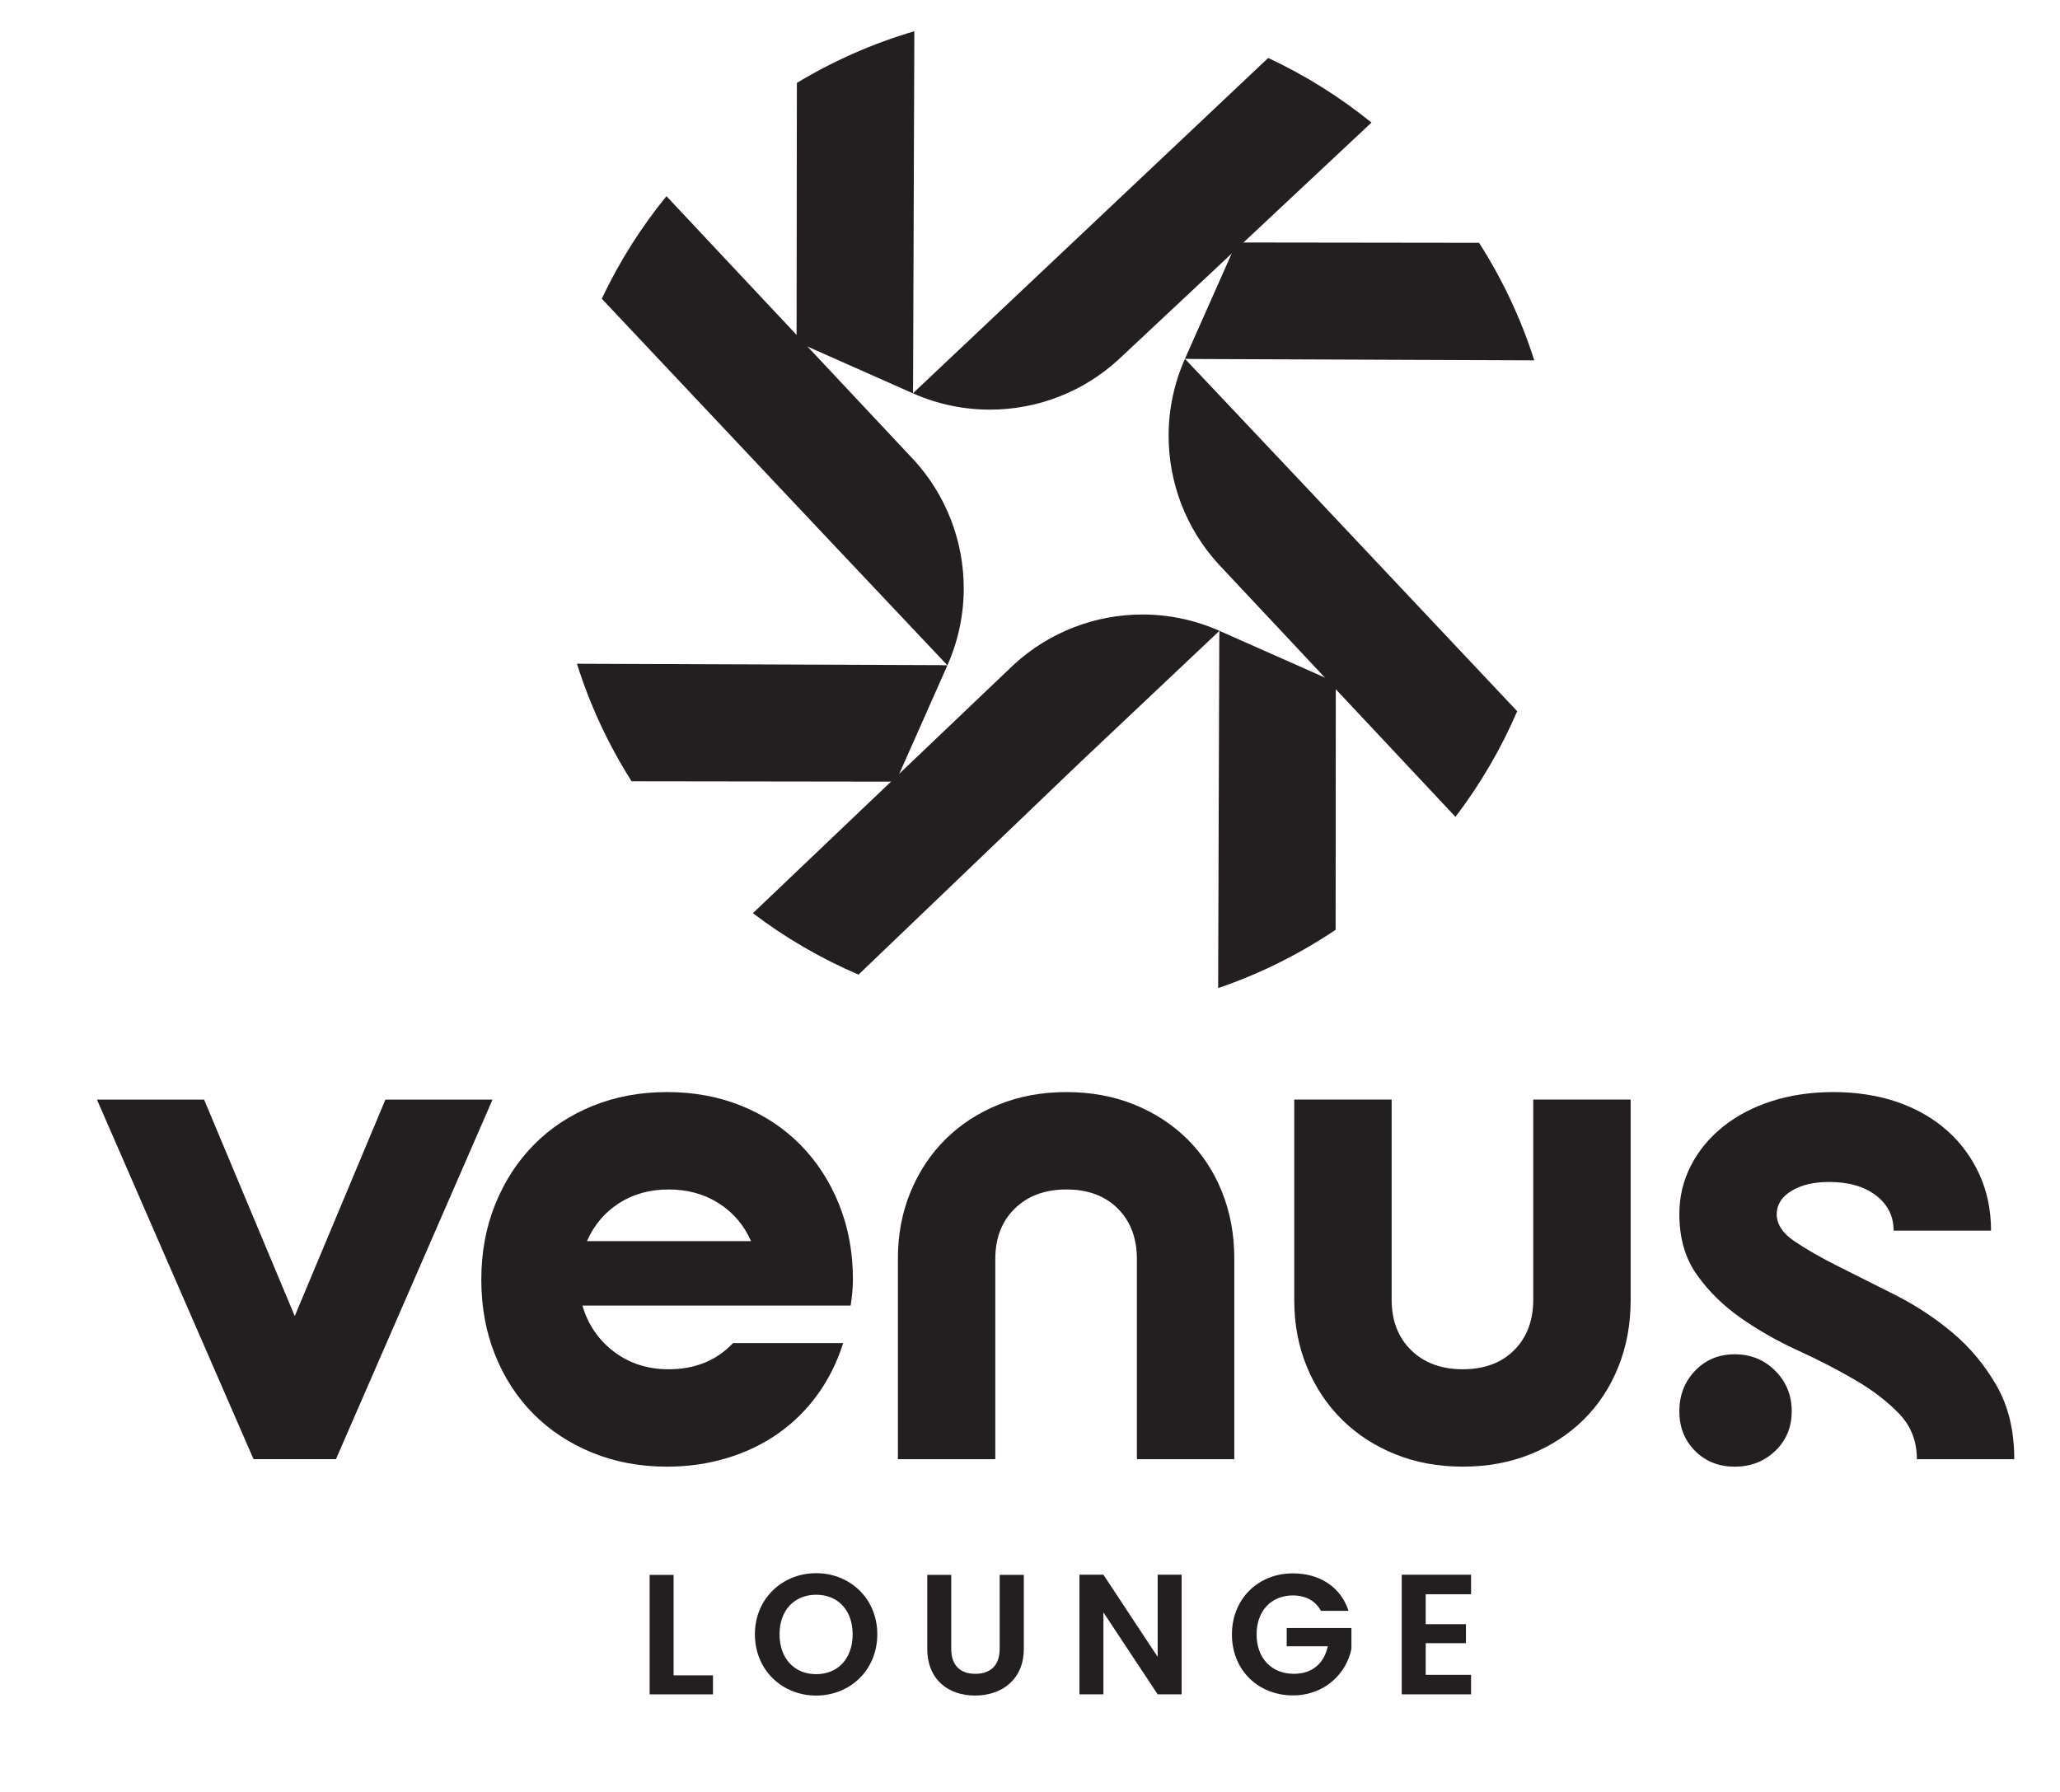 <?xml version="1.0" encoding="UTF-8"?>
<svg id="Layer_1" data-name="Layer 1" xmlns="http://www.w3.org/2000/svg" viewBox="0 0 1735.83 1510.25">
  <defs>
    <style>
      .cls-1 {
        fill: #231f20;
      }
    </style>
  </defs>
  <g>
    <path class="cls-1" d="M171.98,926.64l76.39,182.45,76.39-182.45h90.28l-131.95,303.04h-69.45l-131.95-303.04h90.28Z"/>
    <path class="cls-1" d="M405.57,1078.16c0-22.73,3.89-43.77,11.68-63.14,7.78-19.35,18.62-36.08,32.51-50.19,13.89-14.1,30.4-25.04,49.56-32.83,19.15-7.78,40.09-11.68,62.82-11.68s43.66,3.9,62.82,11.68c19.15,7.79,35.67,18.73,49.56,32.83,13.89,14.11,24.72,30.84,32.51,50.19,7.78,19.36,11.68,40.41,11.68,63.14,0,6.31-.63,13.68-1.9,22.1h-226.02c4.63,16,13.47,28.94,26.52,38.83,13.04,9.89,28.41,14.84,46.09,14.84,22.3,0,40.41-7.36,54.29-22.1h92.81c-5.05,16-12.21,30.41-21.47,43.25-9.26,12.84-20.31,23.79-33.14,32.83-12.84,9.05-27.26,16-43.25,20.83-16,4.83-32.83,7.26-50.51,7.26-22.73,0-43.67-3.9-62.82-11.68-19.16-7.78-35.67-18.62-49.56-32.51-13.89-13.89-24.73-30.51-32.51-49.87-7.8-19.36-11.68-40.61-11.68-63.76ZM632.85,1045.96c-5.9-13.46-14.94-24.09-27.15-31.88-12.21-7.78-26.31-11.68-42.3-11.68s-29.99,3.9-41.98,11.68c-11.99,7.79-20.94,18.42-26.83,31.88h138.26Z"/>
    <path class="cls-1" d="M898.65,1002.4c-18.1,0-32.62,5.37-43.57,16.1-10.95,10.73-16.41,24.94-16.41,42.62v168.57h-82.07v-169.2c0-20.2,3.57-38.92,10.73-56.19,7.15-17.25,17.04-32.09,29.67-44.51,12.63-12.41,27.56-22.1,44.82-29.04,17.25-6.94,36.2-10.42,56.82-10.42s39.56,3.47,56.82,10.42c17.25,6.94,32.2,16.63,44.82,29.04,12.63,12.42,22.41,27.26,29.36,44.51,6.94,17.26,10.42,35.99,10.42,56.19v169.2h-82.07v-168.57c0-17.68-5.37-31.88-16.1-42.62-10.73-10.73-25.15-16.1-43.25-16.1Z"/>
    <path class="cls-1" d="M1232.62,1153.92c18.09,0,32.51-5.37,43.25-16.1,10.73-10.73,16.1-24.94,16.1-42.62v-168.57h82.07v169.2c0,20.2-3.47,38.93-10.42,56.19-6.94,17.26-16.73,32.1-29.36,44.51-12.63,12.42-27.57,22.1-44.82,29.04-17.26,6.94-36.2,10.42-56.82,10.42s-39.57-3.47-56.82-10.42c-17.26-6.94-32.2-16.62-44.82-29.04-12.63-12.41-22.52-27.24-29.67-44.51-7.16-17.25-10.73-35.99-10.73-56.19v-169.2h82.07v168.57c0,17.68,5.46,31.88,16.41,42.62,10.94,10.73,25.46,16.1,43.57,16.1Z"/>
    <path class="cls-1" d="M1677.7,1037.12h-82.07c0-12.2-4.95-22.1-14.84-29.67-9.89-7.58-23.04-11.36-39.46-11.36-13.05,0-23.68,2.53-31.88,7.58-8.21,5.05-12.31,11.58-12.31,19.57,0,8.42,4.94,16,14.84,22.73,9.88,6.74,22.2,13.79,36.94,21.15,14.73,7.37,30.82,15.47,48.3,24.31,17.46,8.84,33.56,19.47,48.29,31.88,14.73,12.42,27.04,27.26,36.94,44.51,9.88,17.26,14.84,37.88,14.84,61.87h-82.07c0-15.15-4.95-27.88-14.84-38.2-9.89-10.31-22.21-19.78-36.93-28.41-14.74-8.62-30.84-16.94-48.3-24.94-17.47-7.99-33.57-17.14-48.3-27.46-14.74-10.31-27.05-22.41-36.93-36.3-9.9-13.89-14.84-30.93-14.84-51.14,0-14.73,3.26-28.41,9.79-41.04,6.52-12.63,15.57-23.57,27.15-32.83,11.57-9.25,25.25-16.42,41.04-21.47,15.78-5.05,33.14-7.58,52.08-7.58s37.77,2.84,53.98,8.52c16.2,5.68,30.09,13.68,41.67,23.99,11.57,10.32,20.61,22.63,27.15,36.93,6.52,14.31,9.78,30.1,9.78,47.35ZM1461.79,1141.3c13.46,0,24.83,4.64,34.09,13.89,9.25,9.26,13.89,20.63,13.89,34.09s-4.64,24.62-13.89,33.46c-9.26,8.84-20.63,13.26-34.09,13.26s-24.62-4.42-33.46-13.26c-8.84-8.84-13.26-19.99-13.26-33.46s4.42-24.83,13.26-34.09c8.84-9.25,19.99-13.89,33.46-13.89Z"/>
  </g>
  <g>
    <path class="cls-1" d="M567.6,1327.21v84.67h33.17v16.01h-53.37v-100.68h20.19Z"/>
    <path class="cls-1" d="M636.11,1377.26c0-30.14,23.22-51.49,51.64-51.49s51.49,21.35,51.49,51.49-22.94,51.64-51.49,51.64-51.64-21.35-51.64-51.64ZM718.46,1377.26c0-20.48-12.55-33.32-30.72-33.32s-30.87,12.84-30.87,33.32,12.55,33.61,30.87,33.61,30.72-13.12,30.72-33.61Z"/>
    <path class="cls-1" d="M781.35,1327.21h20.19v62.31c0,13.85,7.5,21.06,20.34,21.06s20.48-7.21,20.48-21.06v-62.31h20.34v62.16c0,26.54-19.04,39.52-41.11,39.52s-40.24-12.98-40.24-39.52v-62.16Z"/>
    <path class="cls-1" d="M995.68,1327.06v100.82h-20.19l-45.72-69.09v69.09h-20.19v-100.82h20.19l45.72,69.23v-69.23h20.19Z"/>
    <path class="cls-1" d="M1113.08,1357.5c-4.61-8.51-12.98-12.98-23.65-12.98-18.03,0-30.58,12.84-30.58,32.89s12.69,33.17,31.44,33.17c15.58,0,25.53-8.94,28.56-23.22h-34.62v-15.43h54.52v17.6c-4.04,20.48-22.36,39.23-49.19,39.23-29.28,0-51.49-21.2-51.49-51.35s22.21-51.49,51.35-51.49c22.5,0,40.39,11.39,46.88,31.59h-23.22Z"/>
    <path class="cls-1" d="M1239.57,1343.51h-38.22v25.24h33.9v16.01h-33.9v26.68h38.22v16.44h-58.42v-100.82h58.42v16.44Z"/>
  </g>
  <g>
    <g id="_Radial_Repeat_" data-name="&amp;lt;Radial Repeat&amp;gt;">
      <g>
        <path class="cls-1" d="M962.65,517.86c-39.33,0-78.13,14.5-108.27,42.14l-96.58,92.02-7.03,6.7-116.35,110.85c27.27,20.69,57.12,38.14,89,51.77l187.14-179.27,99.06-93.52,17.93-16.93c-20.85-9.26-42.96-13.76-64.9-13.76Z"/>
        <path class="cls-1" d="M1116.39,571.02l-88.84-39.4-.15,7.39-.95,293.69c35.34-12.06,68.57-28.67,99-49.14l.14-202.73v-5.73l-9.2-4.09Z"/>
      </g>
    </g>
    <g id="_Radial_Repeat_-2" data-name="&amp;lt;Radial Repeat&amp;gt;">
      <g>
        <path class="cls-1" d="M769.94,387.51l-89.52-95.47-9.2-9.81-109.64-116.91c-21.47,26.35-39.83,55.34-54.51,86.42l180.8,191.95,93.52,99.06,16.93,17.94c9.26-20.85,13.76-42.96,13.76-64.9,0-39.33-14.5-78.15-42.14-108.28Z"/>
        <path class="cls-1" d="M790.93,560.53l-304.78-1.17c11.08,35.23,26.66,68.49,46.04,99.06l218.59.29h4.06l2.97-6.7,40.51-91.32-7.39-.17Z"/>
      </g>
    </g>
    <g id="_Radial_Repeat_-3" data-name="&amp;lt;Radial Repeat&amp;gt;">
      <g>
        <path class="cls-1" d="M1068.63,48.84l-182.38,172.17-99.05,93.51-17.94,16.94c20.85,9.26,42.96,13.76,64.89,13.76,39.35,0,78.15-14.5,108.28-42.15l95.41-89.38,9.96-9.33,107.86-101.07c-26.55-21.49-55.74-39.83-87.03-54.45Z"/>
        <path class="cls-1" d="M671.48,69.86l-.25,212.38v5.73s9.2,4.09,9.2,4.09l88.82,39.41.15-7.39,1.06-297.75c-35.11,10.3-68.31,25.02-98.98,43.54Z"/>
      </g>
    </g>
    <g id="_Radial_Repeat_-4" data-name="&amp;lt;Radial Repeat&amp;gt;">
      <g>
        <path class="cls-1" d="M1108.93,419.38l-93.51-99.06-16.94-17.94c-9.26,20.85-13.76,42.96-13.76,64.89,0,39.35,14.5,78.16,42.15,108.29l89.52,95.47,9.2,9.81,100.83,107.54c20.78-27.25,38.3-57.12,52.03-89l-169.53-179.99Z"/>
        <path class="cls-1" d="M1246.31,204.61l-86.1-.11-85.43-.11-26.99-.03h-5.82s-4.14,9.33-4.14,9.33l-39.35,88.68,7.39.17,112.18.43,135.48.53h.13l39.16.15c-11.23-35.25-26.96-68.49-46.52-99.04Z"/>
        <line class="cls-1" x1="1276.02" y1="596.37" x2="1108.93" y2="419.38"/>
      </g>
    </g>
  </g>
</svg>